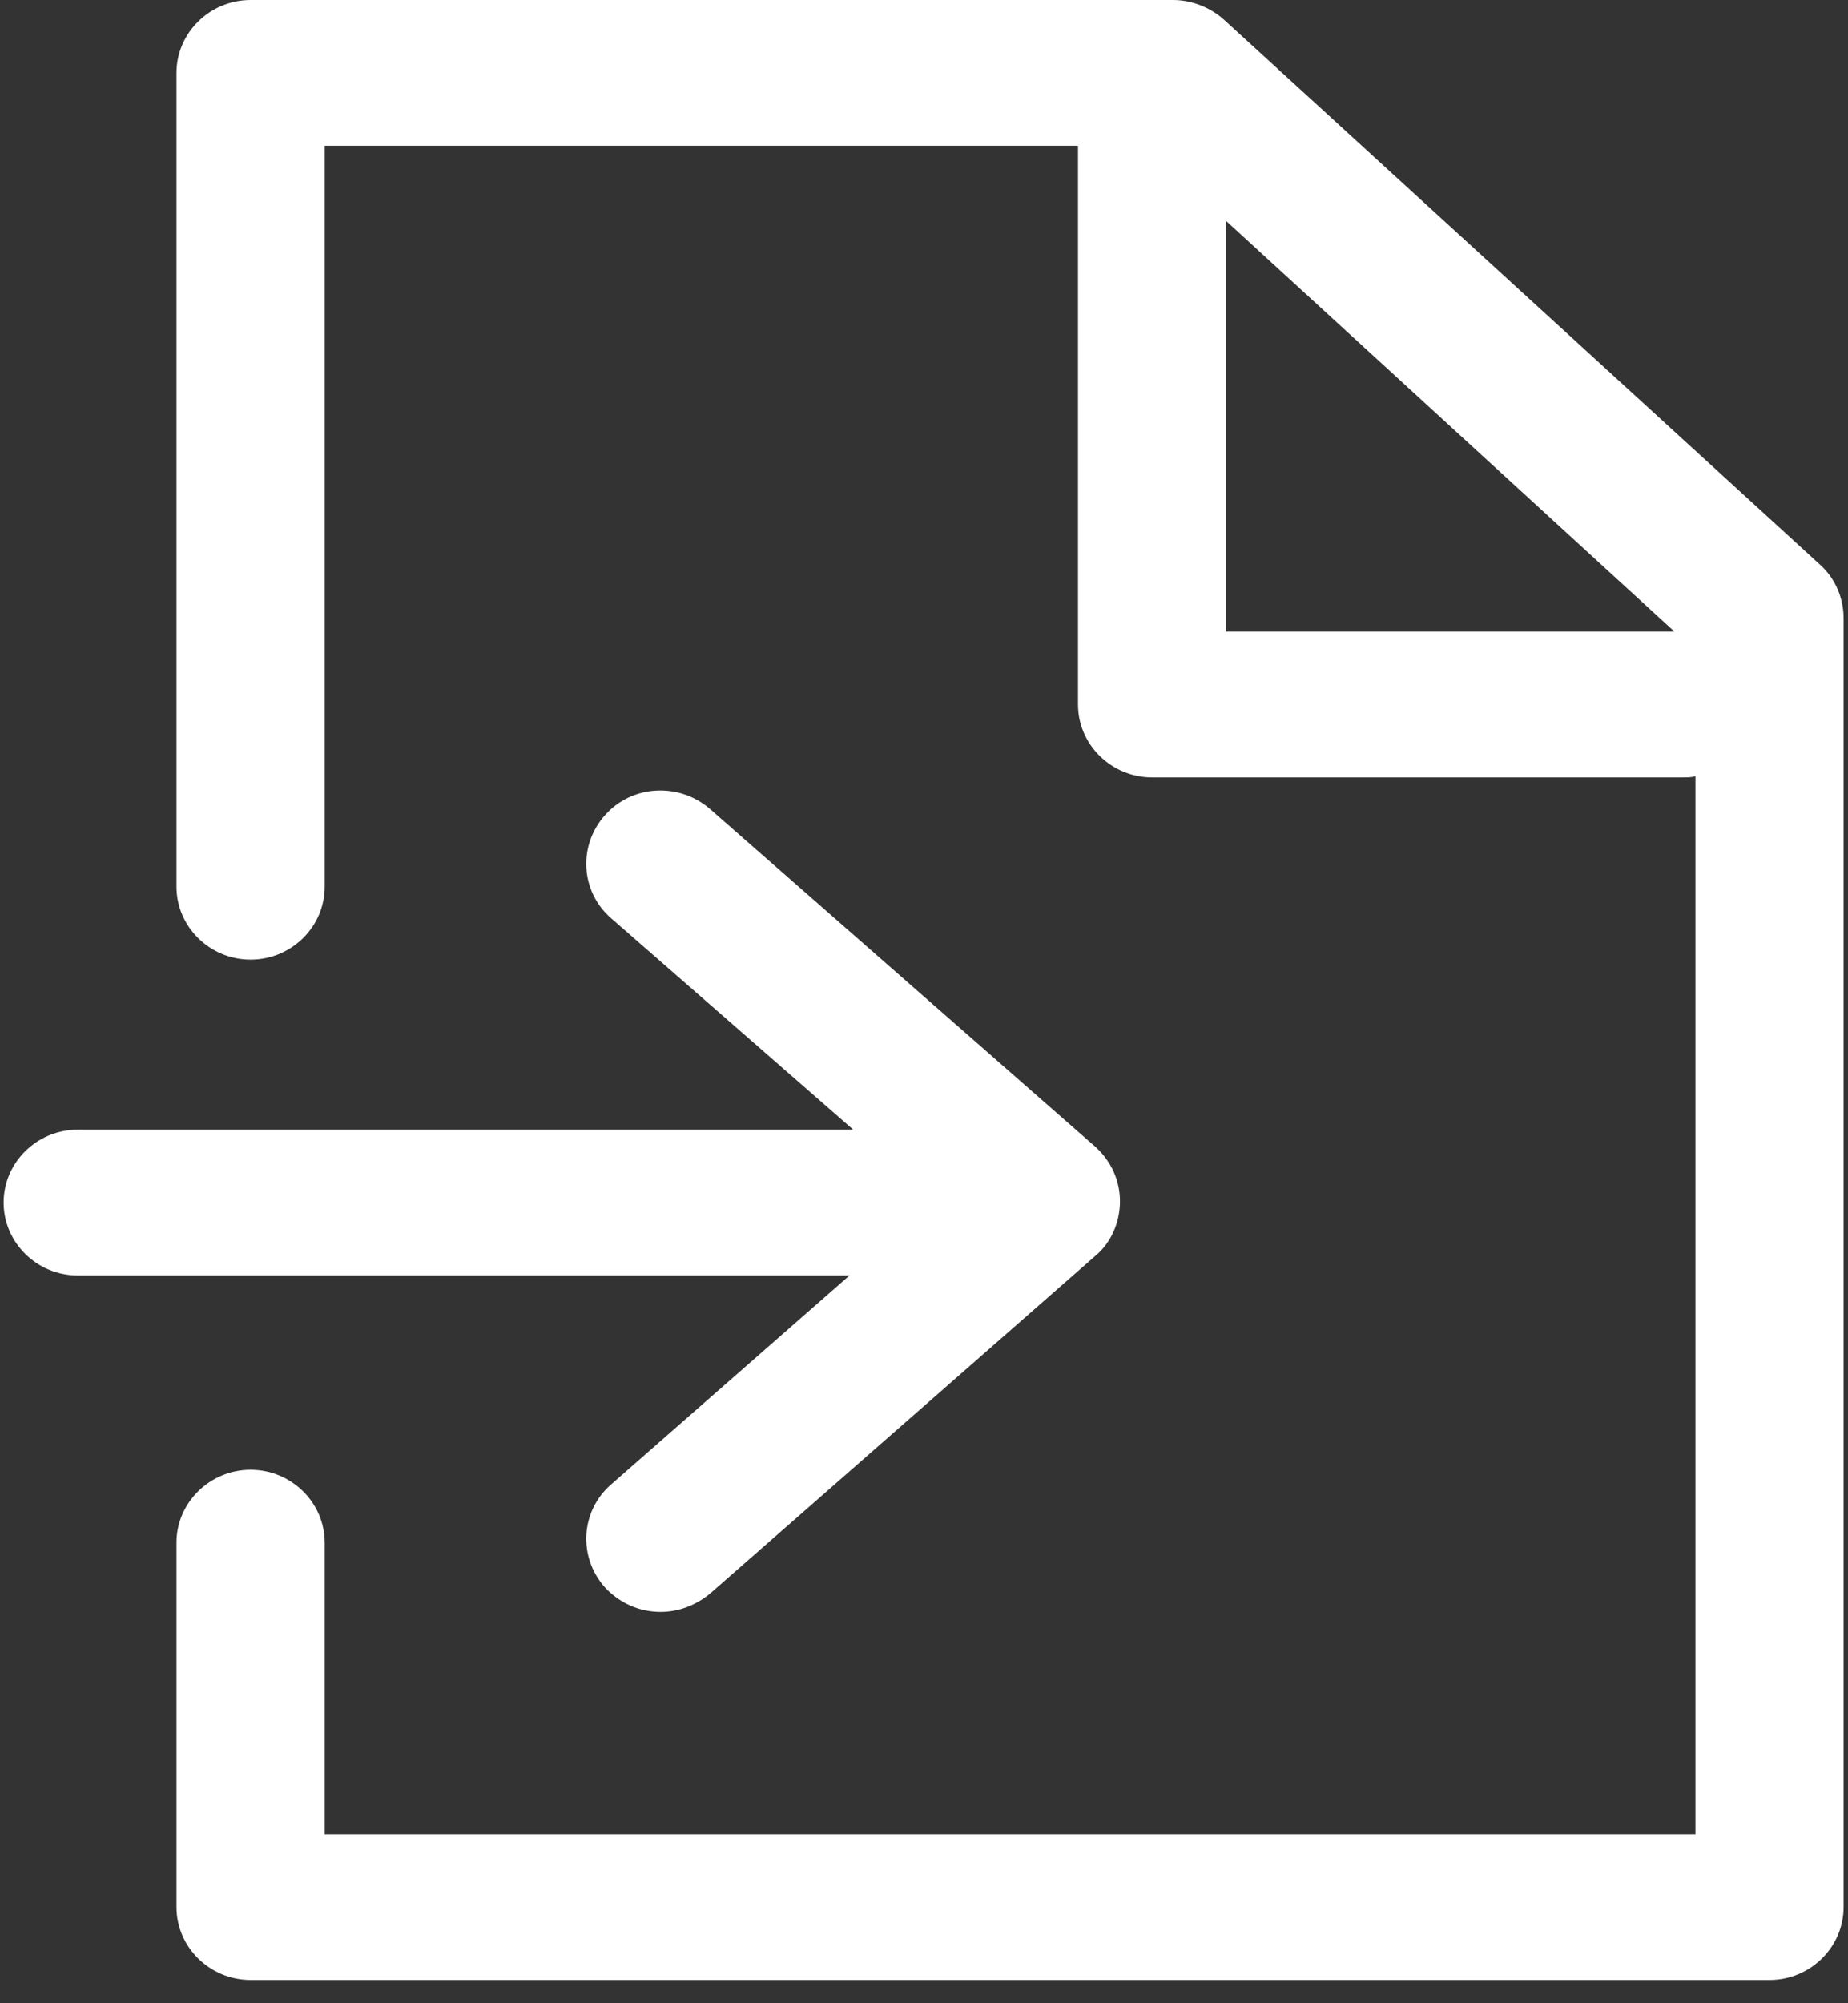 <?xml version="1.0" encoding="UTF-8"?>
<svg width="24px" height="26px" viewBox="0 0 24 26" version="1.1" xmlns="http://www.w3.org/2000/svg" xmlns:xlink="http://www.w3.org/1999/xlink">
    <rect x="0" y="0" width="24" height="26" fill="#333333" stroke="none"/>
    <!-- Generator: Sketch 51.3 (57544) - http://www.bohemiancoding.com/sketch -->
    <title>Group 4</title>
    <desc>Created with Sketch.</desc>
    <defs></defs>
    <g id="A-Migration-Engineer" stroke="none" stroke-width="1" fill="none" fill-rule="evenodd">
        <g id="A2_Migration-Engineer-V2" transform="translate(-47, -383)" fill="#FFFFFF" fill-rule="nonzero">
            <g id="Group-4" transform="translate(47, 383)">
                <path d="M23.943,24.752 L23.943,8.025 C23.943,7.757 23.831,7.504 23.639,7.331 L15.892,0.252 C15.716,0.095 15.475,0 15.235,0 L3.255,0 C2.725,0 2.292,0.426 2.292,0.946 L2.292,11.509 C2.292,12.029 2.725,12.455 3.255,12.455 C3.784,12.455 4.217,12.029 4.217,11.509 L4.217,1.892 L14,1.892 L14,9.144 C14,9.664 14.433,10.09 14.962,10.09 L21.858,10.09 C21.907,10.09 21.971,10.09 22.019,10.074 L22.019,23.806 L4.217,23.806 L4.217,20.022 C4.217,19.502 3.784,19.076 3.255,19.076 C2.725,19.076 2.292,19.502 2.292,20.022 L2.292,24.752 C2.292,25.272 2.725,25.698 3.255,25.698 L22.981,25.698 C23.51,25.698 23.943,25.272 23.943,24.752 Z M15.925,2.869 L21.746,8.198 L15.925,8.198 L15.925,2.869 Z" id="Shape"></path>
                <path d="M0.047,15.608 C0.047,16.128 0.48,16.554 1.009,16.554 L11.033,16.554 L7.938,19.265 C7.537,19.612 7.505,20.211 7.858,20.605 C8.05,20.81 8.307,20.921 8.579,20.921 C8.804,20.921 9.028,20.842 9.221,20.684 L14.224,16.301 C14.433,16.128 14.545,15.86 14.545,15.592 C14.545,15.324 14.433,15.072 14.224,14.883 L9.221,10.5 C8.82,10.153 8.21,10.184 7.858,10.579 C7.505,10.973 7.537,11.572 7.938,11.919 L11.081,14.662 L1.009,14.662 C0.48,14.662 0.047,15.088 0.047,15.608 Z" id="Shape"></path>
            </g>
        </g>
    </g>
</svg>